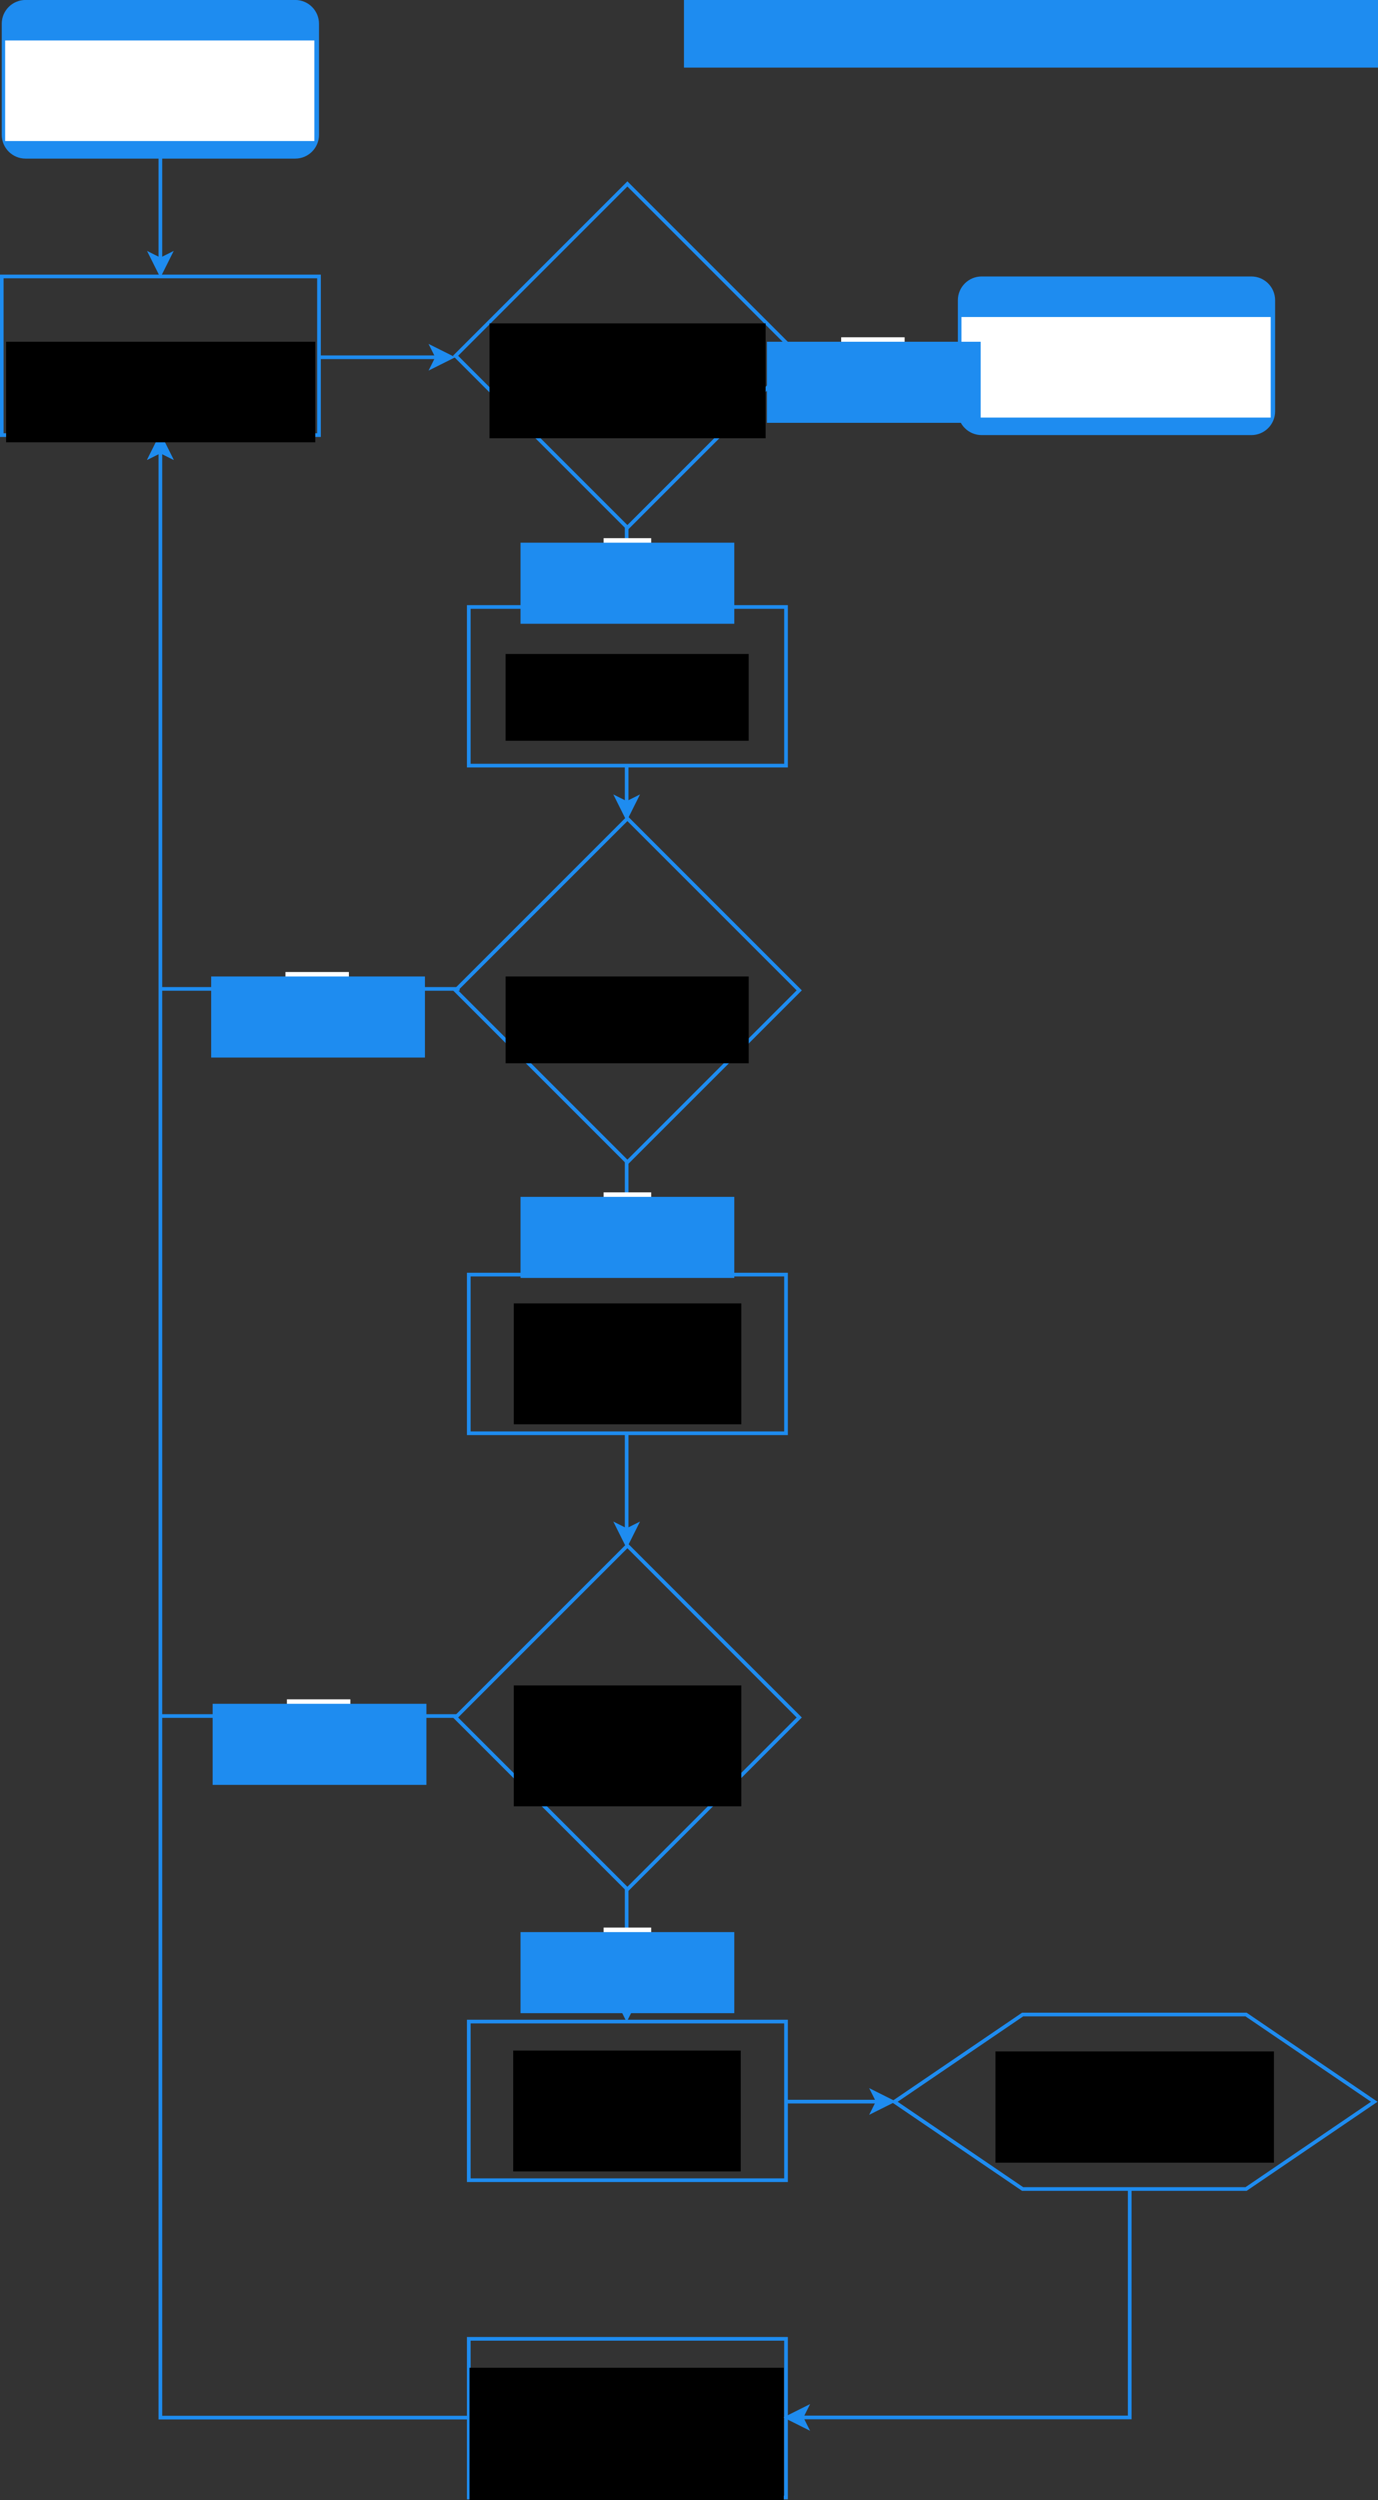 <?xml version="1.0" encoding="UTF-8" standalone="no"?>
<svg
   xmlns:dc="http://purl.org/dc/elements/1.1/"
   xmlns:cc="http://creativecommons.org/ns#"
   xmlns:rdf="http://www.w3.org/1999/02/22-rdf-syntax-ns#"
   xmlns:svg="http://www.w3.org/2000/svg"
   xmlns="http://www.w3.org/2000/svg"
   version="1.1"
   id="svg2"
   xml:space="preserve"
   width="500.252"
   height="907.467"
   viewBox="0 0 500.252 907.467"><rect x="0" y="0" width="500.252" height="907.467" fill="#333333" stroke="none"/><defs
     id="defs6" /><g
     transform="matrix(1.333,0,0,1.333,-134.4,-92.267)"
     id="g56" /><g
     transform="matrix(1.333,0,0,1.333,-134.4,-92.267)"
     id="g88" /><g
     transform="matrix(1.333,0,0,1.333,-134.4,-92.267)"
     id="g120" /><g
     transform="matrix(1.333,0,0,1.333,-134.4,-92.267)"
     id="g152" /><g
     transform="matrix(1.333,0,0,1.333,-134.4,-92.267)"
     id="g184" /><g
     style="fill:none;stroke:#1e8cf0;stroke-opacity:1"
     transform="matrix(1.333,0,0,1.333,-133.733,-91.6)"
     id="g186"><path
       id="path188"
       style="fill:none;stroke:#1e8cf0;stroke-width:1;stroke-linecap:butt;stroke-linejoin:miter;stroke-miterlimit:10;stroke-dasharray:none;stroke-opacity:1"
       d="m 144,111.5 v 27.92" /></g><g
     style="fill:#1e8cf0;fill-opacity:1;stroke:#1e8cf0;stroke-opacity:1"
     transform="matrix(1.333,0,0,1.333,-133.733,-91.6)"
     id="g194"><path
       id="path196"
       style="fill:#1e8cf0;fill-opacity:1;stroke:#1e8cf0;stroke-width:1;stroke-linecap:butt;stroke-linejoin:miter;stroke-miterlimit:10;stroke-dasharray:none;stroke-opacity:1"
       d="m 144,143.2 -2.52,-5.04 2.52,1.26 2.52,-1.26 z" /></g><g
     transform="matrix(1.333,0,0,1.333,-134.4,-92.267)"
     id="g198" /><g
     transform="matrix(1.333,0,0,1.333,-133.733,-91.6)"
     id="g200" /><g
     style="fill:#1e8cf0;fill-opacity:1"
     transform="matrix(1.333,0,0,1.333,-134.4,-58.267)"
     id="g202"><path
       id="path204"
       style="fill:#1e8cf0;fill-opacity:1;fill-rule:nonzero;stroke:none"
       d="m 107.78,43.7 h 73.44 c 3.579,0 6.48,2.901 6.48,6.48 v 30.24 c 0,3.579 -2.901,6.48 -6.48,6.48 h -73.44 c -3.579,0 -6.48,-2.901 -6.48,-6.48 L 101.3,50.18 c 0,-3.579 2.901,-6.48 6.48,-6.48 z" /></g><g
     transform="matrix(1.333,0,0,1.333,-134.4,-92.267)"
     id="g210" /><g
     transform="matrix(0.96,0,0,0.96,0.267,-18.933)"
     id="g212"><g
       id="g214" /></g><g
     transform="matrix(1.333,0,0,1.333,-134.4,-92.267)"
     id="g216" /><g
     transform="matrix(0.96,0,0,0.96,0.267,-18.933)"
     id="g220"><g
       id="g222" /><g
       id="g224" /></g><g
     transform="matrix(1.333,0,0,1.333,-134.4,-92.267)"
     id="g226" /><g
     transform="matrix(0.96,0,0,0.96,0.267,-18.933)"
     id="g230"><g
       id="g232" /></g><g
     transform="matrix(1.333,0,0,1.333,-134.4,-92.267)"
     id="g234" /><g
     style="fill:none;stroke:#1e8cf0;stroke-opacity:1"
     transform="matrix(1.333,0,0,1.333,-133.733,-91.6)"
     id="g236"><path
       id="path238"
       style="fill:none;stroke:#1e8cf0;stroke-width:1;stroke-linecap:butt;stroke-linejoin:miter;stroke-miterlimit:10;stroke-dasharray:none;stroke-opacity:1"
       d="m 187,166 h 33.92" /></g><g
     style="fill:#1e8cf0;fill-opacity:1;stroke:#1e8cf0;stroke-opacity:1"
     transform="matrix(1.333,0,0,1.333,-189.733,-91.6)"
     id="g244"><path
       id="path246"
       style="fill:#1e8cf0;fill-opacity:1;stroke:#1e8cf0;stroke-width:1;stroke-linecap:butt;stroke-linejoin:miter;stroke-miterlimit:10;stroke-dasharray:none;stroke-opacity:1"
       d="M 265.2,166 260.16,168.52 261.42,166 260.16,163.48 Z" /></g><g
     transform="matrix(1.333,0,0,1.333,-134.4,-92.267)"
     id="g248" /><g
     transform="matrix(0.96,0,0,0.96,138.933,115.733)"
     id="g250" /><g
     transform="matrix(0.96,0,0,0.96,138.933,115.733)"
     id="g258"><g
       id="g260" /></g><g
     transform="matrix(0.96,0,0,0.96,138.933,115.733)"
     id="g266"><g
       id="g268" /><g
       id="g270" /></g><g
     transform="matrix(0.96,0,0,0.96,138.933,115.733)"
     id="g276"><g
       id="g278" /></g><g
     transform="matrix(1.333,0,0,1.333,-134.4,-92.267)"
     id="g280" /><g
     transform="matrix(1.333,0,0,1.333,-133.733,-91.6)"
     id="g282" /><g
     style="fill:none;stroke:#1e8cf0;stroke-opacity:1"
     transform="matrix(1.333,0,0,1.333,-133.733,-91.6)"
     id="g290"><path
       id="path292"
       style="fill:none;stroke:#1e8cf0;stroke-width:1;stroke-linecap:butt;stroke-linejoin:miter;stroke-miterlimit:10;stroke-dasharray:none;stroke-opacity:1"
       d="m 100.8,144 h 86.4 v 43.2 h -86.4 z" /></g><g
     transform="matrix(1.333,0,0,1.333,-134.4,-92.267)"
     id="g294" /><g
     transform="matrix(0.96,0,0,0.96,17.6,122.4)"
     id="g296"><g
       id="g298" /></g><g
     transform="matrix(0.96,0,0,0.96,17.6,122.4)"
     id="g304"><g
       id="g306" /></g><g
     transform="matrix(1.333,0,0,1.333,-134.4,-92.267)"
     id="g308" /><g
     style="fill:#1e8cf0;fill-opacity:1;stroke:#1e8cf0;stroke-opacity:1"
     transform="matrix(1.333,0,0,1.333,-189.733,-91.6)"
     id="g310"><path
       id="path312"
       style="fill:#1e8cf0;fill-opacity:1;stroke:#1e8cf0;stroke-width:1;stroke-linecap:butt;stroke-linejoin:miter;stroke-miterlimit:10;stroke-dasharray:none;stroke-opacity:1"
       d="m 360,166 h 38.42" /></g><g
     style="fill:#1e8cf0;fill-opacity:1;stroke:#1e8cf0;stroke-opacity:1"
     transform="matrix(1.333,0,0,1.333,-190.4,-92.267)"
     id="g314"><path
       id="path316"
       style="fill:#1e8cf0;fill-opacity:1;fill-rule:nonzero;stroke:#1e8cf0;stroke-opacity:1"
       d="m 402.7,166.5 -5.04,2.52 1.26,-2.52 -1.26,-2.52 z" /></g><g
     style="fill:#1e8cf0;fill-opacity:1;stroke:#1e8cf0;stroke-opacity:1"
     transform="matrix(1.333,0,0,1.333,-189.733,-91.6)"
     id="g318"><path
       id="path320"
       style="fill:#1e8cf0;fill-opacity:1;stroke:#1e8cf0;stroke-width:1;stroke-linecap:butt;stroke-linejoin:miter;stroke-miterlimit:10;stroke-dasharray:none;stroke-opacity:1"
       d="M 402.2,166 397.16,168.52 398.42,166 397.16,163.48 Z" /></g><g
     transform="matrix(1.333,0,0,1.333,-134.4,-92.267)"
     id="g322" /><g
     transform="matrix(0.96,0,0,0.96,361.6,123.733)"
     id="g324" /><g
     transform="matrix(0.96,0,0,0.96,361.6,123.733)"
     id="g332"><g
       id="g334" /></g><g
     transform="matrix(0.96,0,0,0.96,361.6,123.733)"
     id="g340"><g
       id="g342" /></g><g
     transform="matrix(1.333,0,0,1.333,-134.4,-92.267)"
     id="g344" /><g
     style="fill:#000000;fill-opacity:1;stroke:#1e8cf0;stroke-opacity:1"
     transform="matrix(1.333,0,0,1.333,-189.733,-91.6)"
     id="g346"><path
       id="path348"
       style="fill:#000000;fill-opacity:1;stroke:#1e8cf0;stroke-width:1;stroke-linecap:butt;stroke-linejoin:miter;stroke-miterlimit:10;stroke-dasharray:none;stroke-opacity:1"
       d="m 313,212.2 v 14.8 -7 9.42" /></g><g
     style="fill:#000000;fill-opacity:1;stroke:#1e8cf0;stroke-opacity:1"
     transform="matrix(1.333,0,0,1.333,-190.4,-92.267)"
     id="g350"><path
       id="path352"
       style="fill:#000000;fill-opacity:1;fill-rule:nonzero;stroke:#1e8cf0;stroke-opacity:1"
       d="m 313.5,233.7 -2.52,-5.04 2.52,1.26 2.52,-1.26 z" /></g><path
     d="m 227.6,219.333 -3.36,-6.72 3.36,1.68 3.36,-1.68 z"
     style="fill:#1e8cf0;fill-opacity:1;stroke:#1e8cf0;stroke-width:1.333;stroke-linecap:butt;stroke-linejoin:miter;stroke-miterlimit:10;stroke-dasharray:none;stroke-opacity:1"
     id="path356" /><g
     transform="matrix(1.333,0,0,1.333,-134.4,-92.267)"
     id="g358" /><g
     transform="matrix(0.96,0,0,0.96,270.933,193.067)"
     id="g360" /><g
     transform="matrix(1.333,0,0,1.333,-186.107,-89.915)"
     id="g362"><g
       transform="matrix(0.72,0,0,0.72,304,214)"
       id="g364"><path
         id="path366"
         style="fill:#ffffff;fill-opacity:1;fill-rule:nonzero;stroke:none"
         d="M 0,0 H 18 V 14 H 0 Z" /></g></g><g
     transform="matrix(0.96,0,0,0.96,270.933,193.067)"
     id="g368"><g
       id="g370" /></g><g
     transform="matrix(0.96,0,0,0.96,270.933,193.067)"
     id="g376"><g
       id="g378" /></g><g
     transform="matrix(1.333,0,0,1.333,-134.4,-92.267)"
     id="g380" /><g
     transform="matrix(1.333,0,0,1.333,-133.733,-91.6)"
     id="g382" /><g
     style="fill:none;stroke:#1e8cf0;stroke-opacity:1"
     transform="matrix(1.333,0,0,1.333,-189.733,-91.6)"
     id="g388"><path
       id="path390"
       style="fill:none;stroke:#1e8cf0;stroke-width:1;stroke-linecap:butt;stroke-linejoin:miter;stroke-miterlimit:10;stroke-dasharray:none;stroke-opacity:1"
       d="M 313.2,118.8 360,165.6 313.2,212.4 266.4,165.6 Z" /></g><g
     transform="matrix(1.333,0,0,1.333,-134.4,-92.267)"
     id="g392" /><g
     transform="matrix(0.96,0,0,0.96,221.6,115.733)"
     id="g394"><g
       id="g396" /></g><g
     transform="matrix(0.96,0,0,0.96,221.6,115.733)"
     id="g402"><g
       id="g404" /><g
       id="g406" /></g><g
     transform="matrix(0.96,0,0,0.96,221.6,115.733)"
     id="g412"><g
       id="g414" /></g><g
     transform="matrix(1.333,0,0,1.333,-134.4,-92.267)"
     id="g416" /><g
     transform="matrix(1.333,0,0,1.333,-133.733,-91.6)"
     id="g418" /><g
     style="opacity:1;vector-effect:none;fill:#1e8cf0;fill-opacity:1;stroke:none;stroke-width:1;stroke-linecap:butt;stroke-linejoin:miter;stroke-miterlimit:4;stroke-dasharray:none;stroke-dashoffset:0;stroke-opacity:1"
     transform="matrix(1.333,0,0,1.333,-190.4,-92.267)"
     id="g420"><path
       id="path422"
       style="vector-effect:none;fill:#1e8cf0;fill-opacity:1;fill-rule:nonzero;stroke:none;stroke-width:1;stroke-linecap:butt;stroke-linejoin:miter;stroke-miterlimit:4;stroke-dasharray:none;stroke-dashoffset:0;stroke-opacity:1"
       d="M 410.18,144.5 H 483.62 c 3.579,0 6.48,2.901 6.48,6.48 V 181.22 c 0,3.579 -2.901,6.48 -6.48,6.48 h -73.44 c -3.579,0 -6.48,-2.901 -6.48,-6.48 v -30.24 c 0,-3.579 2.901,-6.48 6.48,-6.48 z" /></g><g
     transform="matrix(1.333,0,0,1.333,-134.4,-92.267)"
     id="g428" /><g
     transform="matrix(0.96,0,0,0.96,421.6,115.733)"
     id="g430"><g
       id="g432" /></g><g
     transform="matrix(0.96,0,0,0.96,421.6,115.733)"
     id="g438"><g
       id="g440" /><g
       id="g442" /></g><g
     transform="matrix(0.96,0,0,0.96,421.6,115.733)"
     id="g448"><g
       id="g450" /></g><g
     transform="matrix(1.333,0,0,1.333,-134.4,-92.267)"
     id="g452" /><g
     style="fill:none;stroke:#1e8cf0;stroke-opacity:1"
     transform="matrix(1.333,0,0,1.333,-189.733,-91.6)"
     id="g454"><path
       id="path456"
       style="fill:none;stroke:#1e8cf0;stroke-width:1;stroke-linecap:butt;stroke-linejoin:miter;stroke-miterlimit:10;stroke-dasharray:none;stroke-opacity:1"
       d="m 313,277 v 10.42" /></g><g
     style="fill:#1e8cf0;fill-opacity:1;stroke:#1e8cf0;stroke-opacity:1"
     transform="matrix(1.333,0,0,1.333,-189.733,-91.6)"
     id="g462"><path
       id="path464"
       style="fill:#1e8cf0;fill-opacity:1;stroke:#1e8cf0;stroke-width:1;stroke-linecap:butt;stroke-linejoin:miter;stroke-miterlimit:10;stroke-dasharray:none;stroke-opacity:1"
       d="M 313,291.2 310.48,286.16 313,287.42 315.52,286.16 Z" /></g><g
     transform="matrix(1.333,0,0,1.333,-134.4,-92.267)"
     id="g466" /><g
     transform="matrix(1.333,0,0,1.333,-133.733,-91.6)"
     id="g468" /><g
     style="fill:none;stroke:#1e8cf0;stroke-opacity:1"
     transform="matrix(1.333,0,0,1.333,-189.733,-91.6)"
     id="g476"><path
       id="path478"
       style="fill:none;stroke:#1e8cf0;stroke-width:1;stroke-linecap:butt;stroke-linejoin:miter;stroke-miterlimit:10;stroke-dasharray:none;stroke-opacity:1"
       d="m 270,234 h 86.4 v 43.2 H 270 Z" /></g><g
     transform="matrix(1.333,0,0,1.333,-134.4,-92.267)"
     id="g480" /><g
     transform="matrix(0.96,0,0,0.96,241.6,235.733)"
     id="g482"><g
       id="g484" /></g><g
     transform="matrix(0.96,0,0,0.96,241.6,235.733)"
     id="g490"><g
       id="g492" /><g
       id="g494" /></g><g
     transform="matrix(0.96,0,0,0.96,241.6,235.733)"
     id="g500"><g
       id="g502" /></g><g
     transform="matrix(1.333,0,0,1.333,-134.4,-92.267)"
     id="g504" /><g
     style="fill:none;stroke:#1e8cf0;stroke-opacity:1"
     transform="matrix(1.333,0,0,1.333,-133.733,-91.6)"
     id="g506"><path
       id="path508"
       style="fill:none;stroke:#1e8cf0;stroke-width:1;stroke-linecap:butt;stroke-linejoin:miter;stroke-miterlimit:10;stroke-dasharray:none;stroke-opacity:1"
       d="M 225.5,338 H 144" /></g><g
     style="fill:#1e8cf0;fill-opacity:1;stroke:#1e8cf0;stroke-opacity:1"
     transform="matrix(1.333,0,0,1.333,-134.4,-92.267)"
     id="g510"><path
       id="path512"
       style="fill:#1e8cf0;fill-opacity:1;fill-rule:nonzero;stroke:#1e8cf0;stroke-opacity:1"
       d="m 144.5,188.3 2.52,5.04 -2.52,-1.26 -2.52,1.26 z" /></g><g
     style="fill:#1e8cf0;fill-opacity:1;stroke:#1e8cf0;stroke-opacity:1"
     transform="matrix(1.333,0,0,1.333,-133.733,-91.6)"
     id="g514"><path
       id="path516"
       style="fill:#1e8cf0;fill-opacity:1;stroke:#1e8cf0;stroke-width:1;stroke-linecap:butt;stroke-linejoin:miter;stroke-miterlimit:10;stroke-dasharray:none;stroke-opacity:1"
       d="m 144,187.8 2.52,5.04 -2.52,-1.26 -2.52,1.26 z" /></g><g
     transform="matrix(1.333,0,0,1.333,-134.4,-92.267)"
     id="g518" /><g
     transform="matrix(0.96,0,0,0.96,133.6,351.733)"
     id="g520" /><g
     transform="matrix(0.96,0,0,0.96,133.6,351.733)"
     id="g528"><g
       id="g530" /></g><g
     transform="matrix(0.96,0,0,0.96,133.6,351.733)"
     id="g536"><g
       id="g538" /></g><g
     transform="matrix(1.333,0,0,1.333,-134.4,-92.267)"
     id="g540" /><g
     style="fill:none;stroke:#1e8cf0;stroke-opacity:1"
     transform="matrix(1.333,0,0,1.333,-189.733,-91.6)"
     id="g542"><path
       id="path544"
       style="fill:none;stroke:#1e8cf0;stroke-width:1;stroke-linecap:butt;stroke-linejoin:miter;stroke-miterlimit:10;stroke-dasharray:none;stroke-opacity:1"
       d="m 313,385 v 26.42" /></g><g
     style="fill:#1e8cf0;fill-opacity:1;stroke:#1e8cf0;stroke-opacity:1"
     transform="matrix(1.333,0,0,1.333,-189.733,-91.6)"
     id="g550"><path
       id="path552"
       style="fill:#1e8cf0;fill-opacity:1;stroke:#1e8cf0;stroke-width:1;stroke-linecap:butt;stroke-linejoin:miter;stroke-miterlimit:10;stroke-dasharray:none;stroke-opacity:1"
       d="M 313,415.2 310.48,410.16 313,411.42 315.52,410.16 Z" /></g><g
     transform="matrix(1.333,0,0,1.333,-134.4,-92.267)"
     id="g554" /><g
     transform="matrix(0.96,0,0,0.96,274.933,437.067)"
     id="g556" /><g
     transform="matrix(0.96,0,0,0.96,274.933,437.067)"
     id="g564"><g
       id="g566" /></g><g
     transform="matrix(0.96,0,0,0.96,274.933,437.067)"
     id="g572"><g
       id="g574" /></g><g
     transform="matrix(1.333,0,0,1.333,-134.4,-92.267)"
     id="g576" /><g
     transform="matrix(1.333,0,0,1.333,-133.733,-91.6)"
     id="g578" /><g
     style="fill:none;stroke:#1e8cf0;stroke-opacity:1"
     transform="matrix(1.333,0,0,1.333,-189.733,-91.6)"
     id="g584"><path
       id="path586"
       style="fill:none;stroke:#1e8cf0;stroke-width:1;stroke-linecap:butt;stroke-linejoin:miter;stroke-miterlimit:10;stroke-dasharray:none;stroke-opacity:1"
       d="M 313.2,291.6 360,338.4 313.2,385.2 266.4,338.4 Z" /></g><g
     transform="matrix(1.333,0,0,1.333,-134.4,-92.267)"
     id="g588" /><g
     transform="matrix(0.96,0,0,0.96,253.6,346.4)"
     id="g590"><g
       id="g592" /></g><g
     transform="matrix(0.96,0,0,0.96,253.6,346.4)"
     id="g598"><g
       id="g600" /><g
       id="g602" /></g><g
     transform="matrix(0.96,0,0,0.96,253.6,346.4)"
     id="g608"><g
       id="g610" /></g><g
     transform="matrix(1.333,0,0,1.333,-134.4,-92.267)"
     id="g612" /><g
     style="fill:none;stroke:#1e8cf0;stroke-opacity:1"
     transform="matrix(1.333,0,0,1.333,-189.733,-91.6)"
     id="g614"><path
       id="path616"
       style="fill:none;stroke:#1e8cf0;stroke-width:1;stroke-linecap:butt;stroke-linejoin:miter;stroke-miterlimit:10;stroke-dasharray:none;stroke-opacity:1"
       d="m 313,459 v 15 11.42" /></g><g
     style="fill:#1e8cf0;fill-opacity:1;stroke:#1e8cf0;stroke-opacity:1"
     transform="matrix(1.333,0,0,1.333,-189.733,-91.6)"
     id="g622"><path
       id="path624"
       style="fill:#1e8cf0;fill-opacity:1;stroke:#1e8cf0;stroke-width:1;stroke-linecap:butt;stroke-linejoin:miter;stroke-miterlimit:10;stroke-dasharray:none;stroke-opacity:1"
       d="M 313,489.2 310.48,484.16 313,485.42 315.52,484.16 Z" /></g><g
     transform="matrix(1.333,0,0,1.333,-134.4,-92.267)"
     id="g626" /><g
     transform="matrix(1.333,0,0,1.333,-133.733,-91.6)"
     id="g628" /><g
     style="fill:none;stroke:#1e8cf0;stroke-opacity:1"
     transform="matrix(1.333,0,0,1.333,-189.733,-91.6)"
     id="g636"><path
       id="path638"
       style="fill:none;stroke:#1e8cf0;stroke-width:1;stroke-linecap:butt;stroke-linejoin:miter;stroke-miterlimit:10;stroke-dasharray:none;stroke-opacity:1"
       d="m 270,415.8 h 86.4 v 43.2 H 270 Z" /></g><g
     transform="matrix(1.333,0,0,1.333,-134.4,-92.267)"
     id="g640" /><g
     transform="matrix(0.96,0,0,0.96,226.933,471.733)"
     id="g642"><g
       id="g644" /></g><g
     transform="matrix(0.96,0,0,0.96,226.933,471.733)"
     id="g650"><g
       id="g652" /><g
       id="g654" /></g><g
     transform="matrix(0.96,0,0,0.96,226.933,471.733)"
     id="g660"><g
       id="g662" /><g
       id="g664" /></g><g
     transform="matrix(0.96,0,0,0.96,226.933,471.733)"
     id="g670"><g
       id="g672" /></g><g
     transform="matrix(1.333,0,0,1.333,-134.4,-92.267)"
     id="g674" /><g
     style="fill:none;stroke:#1e8cf0;stroke-opacity:1"
     transform="matrix(1.333,0,0,1.333,-133.733,-91.6)"
     id="g676"><path
       id="path678"
       style="fill:none;stroke:#1e8cf0;stroke-width:1;stroke-linecap:butt;stroke-linejoin:miter;stroke-miterlimit:10;stroke-dasharray:none;stroke-opacity:1"
       d="M 224.8,536 H 144" /></g><g
     transform="matrix(1.333,0,0,1.333,-134.4,-92.267)"
     id="g688" /><g
     transform="matrix(0.96,0,0,0.96,130.933,615.733)"
     id="g690" /><g
     transform="matrix(0.96,0,0,0.96,130.933,615.733)"
     id="g698"><g
       id="g700" /></g><g
     transform="matrix(0.96,0,0,0.96,130.933,615.733)"
     id="g706"><g
       id="g708" /></g><g
     transform="matrix(1.333,0,0,1.333,-134.4,-92.267)"
     id="g710" /><g
     style="fill:none;stroke:#1e8cf0;stroke-opacity:1"
     transform="matrix(1.333,0,0,1.333,-189.733,-91.6)"
     id="g712"><path
       id="path714"
       style="fill:none;stroke:#1e8cf0;stroke-width:1;stroke-linecap:butt;stroke-linejoin:miter;stroke-miterlimit:10;stroke-dasharray:none;stroke-opacity:1"
       d="m 313,583 v 31.42" /></g><g
     style="fill:#1e8cf0;fill-opacity:1;stroke:#1e8cf0;stroke-opacity:1"
     transform="matrix(1.333,0,0,1.333,-189.733,-91.6)"
     id="g720"><path
       id="path722"
       style="fill:#1e8cf0;fill-opacity:1;stroke:#1e8cf0;stroke-width:1;stroke-linecap:butt;stroke-linejoin:miter;stroke-miterlimit:10;stroke-dasharray:none;stroke-opacity:1"
       d="m 313,618.2 -2.52,-5.04 2.52,1.26 2.52,-1.26 z" /></g><g
     transform="matrix(1.333,0,0,1.333,-134.4,-92.267)"
     id="g724" /><g
     transform="matrix(0.96,0,0,0.96,276.267,701.067)"
     id="g726" /><g
     transform="matrix(0.96,0,0,0.96,276.267,701.067)"
     id="g734"><g
       id="g736" /></g><g
     transform="matrix(0.96,0,0,0.96,276.267,701.067)"
     id="g742"><g
       id="g744" /></g><g
     transform="matrix(1.333,0,0,1.333,-134.4,-92.267)"
     id="g746" /><g
     transform="matrix(1.333,0,0,1.333,-133.733,-91.6)"
     id="g748" /><g
     style="fill:none;stroke:#1e8cf0;stroke-opacity:1"
     transform="matrix(1.333,0,0,1.333,-189.733,-91.6)"
     id="g754"><path
       id="path756"
       style="fill:none;stroke:#1e8cf0;stroke-width:1;stroke-linecap:butt;stroke-linejoin:miter;stroke-miterlimit:10;stroke-dasharray:none;stroke-opacity:1"
       d="M 313.2,489.6 360,536.4 313.2,583.2 266.4,536.4 Z" /></g><g
     transform="matrix(1.333,0,0,1.333,-134.4,-92.267)"
     id="g758" /><g
     transform="matrix(0.96,0,0,0.96,245.6,610.4)"
     id="g760"><g
       id="g762" /></g><g
     transform="matrix(0.96,0,0,0.96,245.6,610.4)"
     id="g768"><g
       id="g770" /><g
       id="g772" /></g><g
     transform="matrix(0.96,0,0,0.96,245.6,610.4)"
     id="g778"><g
       id="g780" /></g><g
     transform="matrix(1.333,0,0,1.333,-134.4,-92.267)"
     id="g782" /><g
     style="fill:none;stroke:#1e8cf0;stroke-opacity:1"
     transform="matrix(1.333,0,0,1.333,-189.733,-91.6)"
     id="g784"><path
       id="path786"
       style="fill:none;stroke:#1e8cf0;stroke-width:1;stroke-linecap:butt;stroke-linejoin:miter;stroke-miterlimit:10;stroke-dasharray:none;stroke-opacity:1"
       d="m 356,641 h 25.5" /></g><g
     style="fill:#1e8cf0;fill-opacity:1;stroke:#1e8cf0;stroke-opacity:1"
     transform="matrix(1.333,0,0,1.333,-189.733,-90.32)"
     id="g792"><path
       id="path794"
       style="fill:#1e8cf0;fill-opacity:1;stroke:#1e8cf0;stroke-width:1;stroke-linecap:butt;stroke-linejoin:miter;stroke-miterlimit:10;stroke-dasharray:none;stroke-opacity:1"
       d="M 385.2,640 380.16,642.52 381.42,640 380.16,637.48 Z" /></g><g
     transform="matrix(1.333,0,0,1.333,-134.4,-92.267)"
     id="g796" /><g
     transform="matrix(1.333,0,0,1.333,-133.733,-91.6)"
     id="g798" /><g
     style="fill:none;stroke:#1e8cf0;stroke-opacity:1"
     transform="matrix(1.333,0,0,1.333,-189.733,-91.6)"
     id="g806"><path
       id="path808"
       style="fill:none;stroke:#1e8cf0;stroke-width:1;stroke-linecap:butt;stroke-linejoin:miter;stroke-miterlimit:10;stroke-dasharray:none;stroke-opacity:1"
       d="m 270,619.2 h 86.4 v 43.2 H 270 Z" /></g><g
     transform="matrix(1.333,0,0,1.333,-134.4,-92.267)"
     id="g810" /><g
     transform="matrix(0.96,0,0,0.96,226.933,742.4)"
     id="g812"><g
       id="g814" /></g><g
     transform="matrix(0.96,0,0,0.96,226.933,742.4)"
     id="g820"><g
       id="g822" /><g
       id="g824" /></g><g
     transform="matrix(0.96,0,0,0.96,226.933,742.4)"
     id="g830"><g
       id="g832" /><g
       id="g834" /></g><g
     transform="matrix(0.96,0,0,0.96,226.933,742.4)"
     id="g840"><g
       id="g842" /></g><g
     transform="matrix(1.333,0,0,1.333,-134.4,-92.267)"
     id="g844" /><g
     style="fill:none;stroke:#1e8cf0;stroke-opacity:1"
     transform="matrix(1.333,0,0,1.333,-189.733,-91.6)"
     id="g846"><path
       id="path848"
       style="fill:none;stroke:#1e8cf0;stroke-width:1;stroke-linecap:butt;stroke-linejoin:miter;stroke-miterlimit:10;stroke-dasharray:none;stroke-opacity:1"
       d="M 450,664.75 V 727 h -89.42" /></g><g
     style="fill:#1e8cf0;fill-opacity:1;stroke:#1e8cf0;stroke-opacity:1"
     transform="matrix(1.333,0,0,1.333,-189.733,-91.6)"
     id="g854"><path
       id="path856"
       style="fill:#1e8cf0;fill-opacity:1;stroke:#1e8cf0;stroke-width:1;stroke-linecap:butt;stroke-linejoin:miter;stroke-miterlimit:10;stroke-dasharray:none;stroke-opacity:1"
       d="M 356.8,727 361.84,724.48 360.58,727 361.84,729.52 Z" /></g><g
     transform="matrix(1.333,0,0,1.333,-134.4,-92.267)"
     id="g858" /><g
     transform="matrix(1.333,0,0,1.333,-133.733,-91.6)"
     id="g860" /><g
     transform="matrix(1.333,0,0,1.333,-134.4,-92.267)"
     id="g862" /><g
     style="fill:none;stroke:#1e8cf0;stroke-opacity:1"
     transform="matrix(1.333,0,0,1.333,-189.733,-90.32)"
     id="g866"><path
       id="path868"
       style="fill:none;stroke:#1e8cf0;stroke-width:1;stroke-linecap:butt;stroke-linejoin:miter;stroke-miterlimit:10;stroke-dasharray:none;stroke-opacity:1"
       d="m 420.84,616.32 h 60.84 l 34.92,23.76 -34.92,23.76 H 420.84 l -34.92,-23.76 z" /></g><g
     transform="matrix(1.333,0,0,1.333,-134.4,-92.267)"
     id="g870" /><g
     transform="matrix(0.96,0,0,0.96,421.6,741.067)"
     id="g872"><g
       id="g874" /></g><g
     transform="matrix(0.96,0,0,0.96,421.6,741.067)"
     id="g880"><g
       id="g882" /><g
       id="g884" /></g><g
     transform="matrix(0.96,0,0,0.96,421.6,741.067)"
     id="g890"><g
       id="g892" /><g
       id="g894" /></g><g
     transform="matrix(0.96,0,0,0.96,421.6,741.067)"
     id="g900"><g
       id="g902" /></g><g
     transform="matrix(1.333,0,0,1.333,-134.4,-92.267)"
     id="g904" /><g
     transform="matrix(1.333,0,0,1.333,-134.4,-92.267)"
     id="g918" /><g
     transform="matrix(0.96,0,0,0.96,25.6,865.067)"
     id="g920" /><g
     transform="matrix(0.96,0,0,0.96,25.6,865.067)"
     id="g928"><g
       id="g930" /></g><g
     transform="matrix(0.96,0,0,0.96,25.6,865.067)"
     id="g936"><g
       id="g938" /><g
       id="g940" /></g><g
     transform="matrix(0.96,0,0,0.96,25.6,865.067)"
     id="g946"><g
       id="g948" /></g><g
     transform="matrix(1.333,0,0,1.333,-134.4,-92.267)"
     id="g950" /><g
     transform="matrix(1.333,0,0,1.333,-133.733,-91.6)"
     id="g952" /><g
     style="fill:none;stroke:#1e8cf0;stroke-opacity:1"
     transform="matrix(1.333,0,0,1.333,-189.733,-91.6)"
     id="g960"><path
       id="path962"
       style="fill:none;stroke:#1e8cf0;stroke-width:1;stroke-linecap:butt;stroke-linejoin:miter;stroke-miterlimit:10;stroke-dasharray:none;stroke-opacity:1"
       d="m 270,705.6 h 86.4 v 43.2 H 270 Z" /></g><g
     transform="matrix(1.333,0,0,1.333,-134.4,-92.267)"
     id="g964" /><g
     transform="matrix(0.96,0,0,0.96,229.6,850.4)"
     id="g966"><g
       id="g968" /></g><g
     transform="matrix(0.96,0,0,0.96,229.6,850.4)"
     id="g974"><g
       id="g976" /><g
       id="g978" /></g><g
     transform="matrix(0.96,0,0,0.96,229.6,850.4)"
     id="g984"><g
       id="g986" /><g
       id="g988" /></g><g
     transform="matrix(0.96,0,0,0.96,229.6,850.4)"
     id="g994"><g
       id="g996" /><g
       id="g998" /></g><g
     transform="matrix(0.96,0,0,0.96,229.6,850.4)"
     id="g1004"><g
       id="g1006" /></g><g
     transform="matrix(1.333,0,0,1.333,-134.4,-92.267)"
     id="g1008" /><g
     transform="matrix(1.333,0,0,1.333,-134.4,-92.267)"
     id="g1040" /><flowRoot
     transform="translate(-19.733,-34.667)"
     style="font-style:normal;font-weight:normal;font-size:13.333px;line-height:1.25;font-family:sans-serif;text-align:center;letter-spacing:0px;word-spacing:0px;text-anchor:middle;fill:#000000;fill-opacity:1;stroke:none"
     id="flowRoot1701"
     xml:space="preserve"><flowRegion
       style="text-align:center;text-anchor:middle"
       id="flowRegion1703"><rect
         style="text-align:center;text-anchor:middle"
         y="-51.843"
         x="11.022"
         height="53.271"
         width="151.648"
         id="rect1705" /></flowRegion><flowPara
       id="flowPara1707" /></flowRoot><flowRoot
     transform="translate(355.872,372.557)"
     style="font-style:normal;font-weight:normal;font-size:12px;line-height:1.25;font-family:sans-serif;text-align:center;letter-spacing:0px;word-spacing:0px;text-anchor:middle;fill:#ffffff;fill-opacity:1;stroke:none"
     id="flowRoot1709"
     xml:space="preserve"><flowRegion
       style="text-align:center;text-anchor:middle;fill:#ffffff"
       id="flowRegion1711"><rect
         style="text-align:center;text-anchor:middle;fill:#ffffff"
         y="-357.867"
         x="-354"
         height="36.5"
         width="112.25"
         id="rect1713" /></flowRegion><flowPara
       style="font-style:normal;font-variant:normal;font-weight:900;font-stretch:normal;font-family:Heebo;-inkscape-font-specification:'Heebo Heavy';fill:#ffffff"
       id="flowPara1717">START USING PRODUCT</flowPara></flowRoot><flowRoot
     transform="translate(703.043,472.941)"
     style="font-style:normal;font-weight:normal;font-size:12px;line-height:1.25;font-family:sans-serif;text-align:center;letter-spacing:0px;word-spacing:0px;text-anchor:middle;fill:#ffffff;fill-opacity:1;stroke:none"
     id="flowRoot1709-7"
     xml:space="preserve"><flowRegion
       style="text-align:center;text-anchor:middle;fill:#ffffff"
       id="flowRegion1711-5"><rect
         style="text-align:center;text-anchor:middle;fill:#ffffff"
         y="-357.867"
         x="-354"
         height="36.5"
         width="112.25"
         id="rect1713-3" /></flowRegion><flowPara
       style="font-style:normal;font-variant:normal;font-weight:900;font-stretch:normal;font-family:Heebo;-inkscape-font-specification:'Heebo Heavy';fill:#ffffff"
       id="flowPara1717-5">PURCHASING DECISION</flowPara></flowRoot><flowRoot
     transform="translate(356.217,481.916)"
     style="font-style:normal;font-variant:normal;font-weight:500;font-stretch:normal;font-size:10.667px;line-height:1.25;font-family:Heebo;-inkscape-font-specification:'Heebo Medium';text-align:center;letter-spacing:0px;word-spacing:0px;text-anchor:middle;fill:#000000;fill-opacity:1;stroke:none"
     id="flowRoot1709-6"
     xml:space="preserve"><flowRegion
       style="font-style:normal;font-variant:normal;font-weight:500;font-stretch:normal;font-family:Heebo;-inkscape-font-specification:'Heebo Medium';text-align:center;text-anchor:middle;fill:#000000"
       id="flowRegion1711-2"><rect
         style="font-style:normal;font-variant:normal;font-weight:500;font-stretch:normal;font-family:Heebo;-inkscape-font-specification:'Heebo Medium';text-align:center;text-anchor:middle;fill:#000000"
         y="-357.867"
         x="-354"
         height="36.5"
         width="112.25"
         id="rect1713-9" /></flowRegion><flowPara
       style="font-style:normal;font-variant:normal;font-weight:500;font-stretch:normal;font-family:Heebo;-inkscape-font-specification:'Heebo Medium';fill:#000000"
       id="flowPara1717-1">ONBOARDING</flowPara></flowRoot><flowRoot
     transform="translate(531.705,475.249)"
     style="font-style:normal;font-variant:normal;font-weight:500;font-stretch:normal;font-size:10.667px;line-height:1.25;font-family:Heebo;-inkscape-font-specification:'Heebo Medium';text-align:center;letter-spacing:0px;word-spacing:0px;text-anchor:middle;fill:#000000;fill-opacity:1;stroke:none"
     id="flowRoot1709-6-2-3"
     xml:space="preserve"><flowRegion
       style="font-style:normal;font-variant:normal;font-weight:500;font-stretch:normal;font-family:Heebo;-inkscape-font-specification:'Heebo Medium';text-align:center;text-anchor:middle;fill:#000000"
       id="flowRegion1711-2-7-6"><rect
         style="font-style:normal;font-variant:normal;font-weight:500;font-stretch:normal;font-family:Heebo;-inkscape-font-specification:'Heebo Medium';text-align:center;text-anchor:middle;fill:#000000"
         y="-357.867"
         x="-354"
         height="41.704"
         width="100.234"
         id="rect1713-9-0-0" /></flowRegion><flowPara
       id="flowPara1485"
       style="font-style:normal;font-variant:normal;font-weight:500;font-stretch:normal;font-family:Heebo;-inkscape-font-specification:'Heebo Medium';fill:#000000">ALL QUESTIONS ANSWERED?</flowPara></flowRoot><flowRoot
     transform="translate(542.97,554.854)"
     style="font-style:normal;font-variant:normal;font-weight:500;font-stretch:normal;font-size:10.667px;line-height:1.25;font-family:Heebo;-inkscape-font-specification:'Heebo Medium';text-align:center;letter-spacing:0px;word-spacing:0px;text-anchor:middle;fill:#1e8cf0;fill-opacity:1;stroke:none"
     id="flowRoot1709-6-2-2-3"
     xml:space="preserve"><flowRegion
       style="font-style:normal;font-variant:normal;font-weight:500;font-stretch:normal;font-family:Heebo;-inkscape-font-specification:'Heebo Medium';text-align:center;text-anchor:middle;fill:#1e8cf0;fill-opacity:1"
       id="flowRegion1711-2-7-61-7"><rect
         style="font-style:normal;font-variant:normal;font-weight:500;font-stretch:normal;font-family:Heebo;-inkscape-font-specification:'Heebo Medium';text-align:center;text-anchor:middle;fill:#1e8cf0;fill-opacity:1"
         y="-357.867"
         x="-354"
         height="29.429"
         width="77.602"
         id="rect1713-9-0-8-5" /></flowRegion><flowPara
       id="flowPara1457-7-9"
       style="font-style:normal;font-variant:normal;font-weight:900;font-stretch:normal;font-family:Heebo;-inkscape-font-specification:'Heebo Heavy';fill:#1e8cf0;fill-opacity:1">NO</flowPara></flowRoot><flowRoot
     transform="translate(537.549,595.249)"
     style="font-style:normal;font-variant:normal;font-weight:500;font-stretch:normal;font-size:10.667px;line-height:1.25;font-family:Heebo;-inkscape-font-specification:'Heebo Medium';text-align:center;letter-spacing:0px;word-spacing:0px;text-anchor:middle;fill:#000000;fill-opacity:1;stroke:none"
     id="flowRoot1709-6-22"
     xml:space="preserve"><flowRegion
       style="font-style:normal;font-variant:normal;font-weight:500;font-stretch:normal;font-family:Heebo;-inkscape-font-specification:'Heebo Medium';text-align:center;text-anchor:middle;fill:#000000"
       id="flowRegion1711-2-8"><rect
         style="font-style:normal;font-variant:normal;font-weight:500;font-stretch:normal;font-family:Heebo;-inkscape-font-specification:'Heebo Medium';text-align:center;text-anchor:middle;fill:#000000"
         y="-357.867"
         x="-354"
         height="31.5"
         width="88.25"
         id="rect1713-9-9" /></flowRegion><flowPara
       id="flowPara1590"
       style="font-style:normal;font-variant:normal;font-weight:500;font-stretch:normal;font-family:Heebo;-inkscape-font-specification:'Heebo Medium';fill:#000000">SEARCH CAVY FOR ANSWER</flowPara></flowRoot><g
     transform="matrix(1.333,0,0,1.333,-190.503,-93.52)"
     id="g326"><g
       transform="matrix(0.72,0,0,0.72,372,162)"
       id="g328"><path
         id="path330"
         style="fill:#ffffff;fill-opacity:1;fill-rule:nonzero;stroke:none"
         d="M 0,0 H 24 V 14 H 0 Z" /></g></g><flowRoot
     transform="translate(632.411,481.916)"
     style="font-style:normal;font-variant:normal;font-weight:500;font-stretch:normal;font-size:10.667px;line-height:1.25;font-family:Heebo;-inkscape-font-specification:'Heebo Medium';text-align:center;letter-spacing:0px;word-spacing:0px;text-anchor:middle;fill:#1e8cf0;fill-opacity:1;stroke:none"
     id="flowRoot1709-6-2-2"
     xml:space="preserve"><flowRegion
       style="font-style:normal;font-variant:normal;font-weight:500;font-stretch:normal;font-family:Heebo;-inkscape-font-specification:'Heebo Medium';text-align:center;text-anchor:middle;fill:#1e8cf0;fill-opacity:1"
       id="flowRegion1711-2-7-61"><rect
         style="font-style:normal;font-variant:normal;font-weight:500;font-stretch:normal;font-family:Heebo;-inkscape-font-specification:'Heebo Medium';text-align:center;text-anchor:middle;fill:#1e8cf0;fill-opacity:1"
         y="-357.867"
         x="-354"
         height="29.429"
         width="77.602"
         id="rect1713-9-0-8" /></flowRegion><flowPara
       id="flowPara1457-7"
       style="font-style:normal;font-variant:normal;font-weight:900;font-stretch:normal;font-family:Heebo;-inkscape-font-specification:'Heebo Heavy';fill:#1e8cf0;fill-opacity:1">YES</flowPara></flowRoot><g
     transform="matrix(1.333,0,0,1.333,-392.253,136.88)"
     id="g326-3"><g
       transform="matrix(0.72,0,0,0.72,372,162)"
       id="g328-6"><path
         id="path330-1"
         style="fill:#ffffff;fill-opacity:1;fill-rule:nonzero;stroke:none"
         d="M 0,0 H 24 V 14 H 0 Z" /></g></g><flowRoot
     transform="translate(430.661,712.316)"
     style="font-style:normal;font-variant:normal;font-weight:500;font-stretch:normal;font-size:10.667px;line-height:1.25;font-family:Heebo;-inkscape-font-specification:'Heebo Medium';text-align:center;letter-spacing:0px;word-spacing:0px;text-anchor:middle;fill:#1e8cf0;fill-opacity:1;stroke:none"
     id="flowRoot1709-6-2-2-2"
     xml:space="preserve"><flowRegion
       style="font-style:normal;font-variant:normal;font-weight:500;font-stretch:normal;font-family:Heebo;-inkscape-font-specification:'Heebo Medium';text-align:center;text-anchor:middle;fill:#1e8cf0;fill-opacity:1"
       id="flowRegion1711-2-7-61-9"><rect
         style="font-style:normal;font-variant:normal;font-weight:500;font-stretch:normal;font-family:Heebo;-inkscape-font-specification:'Heebo Medium';text-align:center;text-anchor:middle;fill:#1e8cf0;fill-opacity:1"
         y="-357.867"
         x="-354"
         height="29.429"
         width="77.602"
         id="rect1713-9-0-8-3" /></flowRegion><flowPara
       id="flowPara1457-7-1"
       style="font-style:normal;font-variant:normal;font-weight:900;font-stretch:normal;font-family:Heebo;-inkscape-font-specification:'Heebo Heavy';fill:#1e8cf0;fill-opacity:1">YES</flowPara></flowRoot><g
     transform="matrix(1.333,0,0,1.333,-391.72,400.88)"
     id="g326-9"><g
       transform="matrix(0.72,0,0,0.72,372,162)"
       id="g328-4"><path
         id="path330-7"
         style="fill:#ffffff;fill-opacity:1;fill-rule:nonzero;stroke:none"
         d="M 0,0 H 24 V 14 H 0 Z" /></g></g><flowRoot
     transform="translate(431.195,976.316)"
     style="font-style:normal;font-variant:normal;font-weight:500;font-stretch:normal;font-size:10.667px;line-height:1.25;font-family:Heebo;-inkscape-font-specification:'Heebo Medium';text-align:center;letter-spacing:0px;word-spacing:0px;text-anchor:middle;fill:#1e8cf0;fill-opacity:1;stroke:none"
     id="flowRoot1709-6-2-2-8"
     xml:space="preserve"><flowRegion
       style="font-style:normal;font-variant:normal;font-weight:500;font-stretch:normal;font-family:Heebo;-inkscape-font-specification:'Heebo Medium';text-align:center;text-anchor:middle;fill:#1e8cf0;fill-opacity:1"
       id="flowRegion1711-2-7-61-4"><rect
         style="font-style:normal;font-variant:normal;font-weight:500;font-stretch:normal;font-family:Heebo;-inkscape-font-specification:'Heebo Medium';text-align:center;text-anchor:middle;fill:#1e8cf0;fill-opacity:1"
         y="-357.867"
         x="-354"
         height="29.429"
         width="77.602"
         id="rect1713-9-0-8-50" /></flowRegion><flowPara
       id="flowPara1457-7-3"
       style="font-style:normal;font-variant:normal;font-weight:900;font-stretch:normal;font-family:Heebo;-inkscape-font-specification:'Heebo Heavy';fill:#1e8cf0;fill-opacity:1">YES</flowPara></flowRoot><g
     style="fill:none;stroke:#1e8cf0;stroke-opacity:1"
     transform="matrix(1.333,0,0,1.333,-133.733,163.067)"
     id="g676-0"><path
       id="path678-6"
       style="fill:none;stroke:#1e8cf0;stroke-width:1;stroke-linecap:butt;stroke-linejoin:miter;stroke-miterlimit:10;stroke-dasharray:none;stroke-opacity:1"
       d="M 227.8,536 H 144 V 0.56" /></g><g
     transform="matrix(1.333,0,0,1.333,-186.107,147.541)"
     id="g362-3"><g
       transform="matrix(0.72,0,0,0.72,304,214)"
       id="g364-2"><path
         id="path366-0"
         style="fill:#ffffff;fill-opacity:1;fill-rule:nonzero;stroke:none"
         d="M 0,0 H 18 V 14 H 0 Z" /></g></g><flowRoot
     transform="translate(542.97,792.31)"
     style="font-style:normal;font-variant:normal;font-weight:500;font-stretch:normal;font-size:10.667px;line-height:1.25;font-family:Heebo;-inkscape-font-specification:'Heebo Medium';text-align:center;letter-spacing:0px;word-spacing:0px;text-anchor:middle;fill:#1e8cf0;fill-opacity:1;stroke:none"
     id="flowRoot1709-6-2-2-3-6"
     xml:space="preserve"><flowRegion
       style="font-style:normal;font-variant:normal;font-weight:500;font-stretch:normal;font-family:Heebo;-inkscape-font-specification:'Heebo Medium';text-align:center;text-anchor:middle;fill:#1e8cf0;fill-opacity:1"
       id="flowRegion1711-2-7-61-7-1"><rect
         style="font-style:normal;font-variant:normal;font-weight:500;font-stretch:normal;font-family:Heebo;-inkscape-font-specification:'Heebo Medium';text-align:center;text-anchor:middle;fill:#1e8cf0;fill-opacity:1"
         y="-357.867"
         x="-354"
         height="29.429"
         width="77.602"
         id="rect1713-9-0-8-5-5" /></flowRegion><flowPara
       id="flowPara1457-7-9-5"
       style="font-style:normal;font-variant:normal;font-weight:900;font-stretch:normal;font-family:Heebo;-inkscape-font-specification:'Heebo Heavy';fill:#1e8cf0;fill-opacity:1">NO</flowPara></flowRoot><flowRoot
     transform="translate(537.559,712.316)"
     style="font-style:normal;font-variant:normal;font-weight:500;font-stretch:normal;font-size:10.667px;line-height:1.25;font-family:Heebo;-inkscape-font-specification:'Heebo Medium';text-align:center;letter-spacing:0px;word-spacing:0px;text-anchor:middle;fill:#000000;fill-opacity:1;stroke:none"
     id="flowRoot1709-6-22-4"
     xml:space="preserve"><flowRegion
       style="font-style:normal;font-variant:normal;font-weight:500;font-stretch:normal;font-family:Heebo;-inkscape-font-specification:'Heebo Medium';text-align:center;text-anchor:middle;fill:#000000"
       id="flowRegion1711-2-8-7"><rect
         style="font-style:normal;font-variant:normal;font-weight:500;font-stretch:normal;font-family:Heebo;-inkscape-font-specification:'Heebo Medium';text-align:center;text-anchor:middle;fill:#000000"
         y="-357.867"
         x="-354"
         height="31.5"
         width="88.25"
         id="rect1713-9-9-6" /></flowRegion><flowPara
       id="flowPara1590-5"
       style="font-style:normal;font-variant:normal;font-weight:500;font-stretch:normal;font-family:Heebo;-inkscape-font-specification:'Heebo Medium';fill:#000000">FOUND ANSWER?</flowPara></flowRoot><flowRoot
     transform="translate(540.526,830.982)"
     style="font-style:normal;font-variant:normal;font-weight:500;font-stretch:normal;font-size:10.667px;line-height:1.25;font-family:Heebo;-inkscape-font-specification:'Heebo Medium';text-align:center;letter-spacing:0px;word-spacing:0px;text-anchor:middle;fill:#000000;fill-opacity:1;stroke:none"
     id="flowRoot1709-6-22-4-6"
     xml:space="preserve"><flowRegion
       style="font-style:normal;font-variant:normal;font-weight:500;font-stretch:normal;font-family:Heebo;-inkscape-font-specification:'Heebo Medium';text-align:center;text-anchor:middle;fill:#000000"
       id="flowRegion1711-2-8-7-9"><rect
         style="font-style:normal;font-variant:normal;font-weight:500;font-stretch:normal;font-family:Heebo;-inkscape-font-specification:'Heebo Medium';text-align:center;text-anchor:middle;fill:#000000"
         y="-357.867"
         x="-354"
         height="43.874"
         width="82.593"
         id="rect1713-9-9-6-3" /></flowRegion><flowPara
       id="flowPara1590-5-7"
       style="font-style:normal;font-variant:normal;font-weight:500;font-stretch:normal;font-family:Heebo;-inkscape-font-specification:'Heebo Medium';fill:#000000">CHAT WITH ADMIN FOR ANSWER</flowPara></flowRoot><flowRoot
     transform="translate(540.526,969.649)"
     style="font-style:normal;font-variant:normal;font-weight:500;font-stretch:normal;font-size:10.667px;line-height:1.25;font-family:Heebo;-inkscape-font-specification:'Heebo Medium';text-align:center;letter-spacing:0px;word-spacing:0px;text-anchor:middle;fill:#000000;fill-opacity:1;stroke:none"
     id="flowRoot1709-6-22-4-6-4"
     xml:space="preserve"><flowRegion
       style="font-style:normal;font-variant:normal;font-weight:500;font-stretch:normal;font-family:Heebo;-inkscape-font-specification:'Heebo Medium';text-align:center;text-anchor:middle;fill:#000000"
       id="flowRegion1711-2-8-7-9-5"><rect
         style="font-style:normal;font-variant:normal;font-weight:500;font-stretch:normal;font-family:Heebo;-inkscape-font-specification:'Heebo Medium';text-align:center;text-anchor:middle;fill:#000000"
         y="-357.867"
         x="-354"
         height="43.874"
         width="82.593"
         id="rect1713-9-9-6-3-2" /></flowRegion><flowPara
       id="flowPara1590-5-7-5"
       style="font-style:normal;font-variant:normal;font-weight:500;font-stretch:normal;font-family:Heebo;-inkscape-font-specification:'Heebo Medium';fill:#000000">ADMIN FINDS ANSWER?</flowPara></flowRoot><g
     transform="matrix(1.333,0,0,1.333,-186.107,414.413)"
     id="g362-3-4"><g
       transform="matrix(0.72,0,0,0.72,304,214)"
       id="g364-2-7"><path
         id="path366-0-4"
         style="fill:#ffffff;fill-opacity:1;fill-rule:nonzero;stroke:none"
         d="M 0,0 H 18 V 14 H 0 Z" /></g></g><flowRoot
     transform="translate(542.97,1059.182)"
     style="font-style:normal;font-variant:normal;font-weight:500;font-stretch:normal;font-size:10.667px;line-height:1.25;font-family:Heebo;-inkscape-font-specification:'Heebo Medium';text-align:center;letter-spacing:0px;word-spacing:0px;text-anchor:middle;fill:#1e8cf0;fill-opacity:1;stroke:none"
     id="flowRoot1709-6-2-2-3-6-4"
     xml:space="preserve"><flowRegion
       style="font-style:normal;font-variant:normal;font-weight:500;font-stretch:normal;font-family:Heebo;-inkscape-font-specification:'Heebo Medium';text-align:center;text-anchor:middle;fill:#1e8cf0;fill-opacity:1"
       id="flowRegion1711-2-7-61-7-1-3"><rect
         style="font-style:normal;font-variant:normal;font-weight:500;font-stretch:normal;font-family:Heebo;-inkscape-font-specification:'Heebo Medium';text-align:center;text-anchor:middle;fill:#1e8cf0;fill-opacity:1"
         y="-357.867"
         x="-354"
         height="29.429"
         width="77.602"
         id="rect1713-9-0-8-5-5-0" /></flowRegion><flowPara
       id="flowPara1457-7-9-5-7"
       style="font-style:normal;font-variant:normal;font-weight:900;font-stretch:normal;font-family:Heebo;-inkscape-font-specification:'Heebo Heavy';fill:#1e8cf0;fill-opacity:1">NO</flowPara></flowRoot><flowRoot
     transform="translate(540.309,1102.182)"
     style="font-style:normal;font-variant:normal;font-weight:500;font-stretch:normal;font-size:10.667px;line-height:1.25;font-family:Heebo;-inkscape-font-specification:'Heebo Medium';text-align:center;letter-spacing:0px;word-spacing:0px;text-anchor:middle;fill:#000000;fill-opacity:1;stroke:none"
     id="flowRoot1709-6-22-4-6-4-8"
     xml:space="preserve"><flowRegion
       style="font-style:normal;font-variant:normal;font-weight:500;font-stretch:normal;font-family:Heebo;-inkscape-font-specification:'Heebo Medium';text-align:center;text-anchor:middle;fill:#000000"
       id="flowRegion1711-2-8-7-9-5-6"><rect
         style="font-style:normal;font-variant:normal;font-weight:500;font-stretch:normal;font-family:Heebo;-inkscape-font-specification:'Heebo Medium';text-align:center;text-anchor:middle;fill:#000000"
         y="-357.867"
         x="-354"
         height="43.874"
         width="82.593"
         id="rect1713-9-9-6-3-2-8" /></flowRegion><flowPara
       id="flowPara1590-5-7-5-8"
       style="font-style:normal;font-variant:normal;font-weight:500;font-stretch:normal;font-family:Heebo;-inkscape-font-specification:'Heebo Medium';fill:#000000">CREATE TOPIC &amp; SUBSCRIBE CUSTOMER</flowPara></flowRoot><flowRoot
     transform="translate(715.382,1102.502)"
     style="font-style:normal;font-variant:normal;font-weight:500;font-stretch:normal;font-size:10.667px;line-height:1.25;font-family:Heebo;-inkscape-font-specification:'Heebo Medium';text-align:center;letter-spacing:0px;word-spacing:0px;text-anchor:middle;fill:#000000;fill-opacity:1;stroke:none"
     id="flowRoot1709-6-22-4-6-4-8-4"
     xml:space="preserve"><flowRegion
       style="font-style:normal;font-variant:normal;font-weight:500;font-stretch:normal;font-family:Heebo;-inkscape-font-specification:'Heebo Medium';text-align:center;text-anchor:middle;fill:#000000"
       id="flowRegion1711-2-8-7-9-5-6-3"><rect
         style="font-style:normal;font-variant:normal;font-weight:500;font-stretch:normal;font-family:Heebo;-inkscape-font-specification:'Heebo Medium';text-align:center;text-anchor:middle;fill:#000000"
         y="-357.867"
         x="-354"
         height="40.374"
         width="101.093"
         id="rect1713-9-9-6-3-2-8-1" /></flowRegion><flowPara
       id="flowPara1590-5-7-5-8-4"
       style="font-style:normal;font-variant:normal;font-weight:500;font-stretch:normal;font-family:Heebo;-inkscape-font-specification:'Heebo Medium';fill:#000000">TELL CUSTOMER YOU'RE WORKING ON ANSWER</flowPara></flowRoot><flowRoot
     transform="translate(524.44,1217.33)"
     style="font-style:normal;font-variant:normal;font-weight:500;font-stretch:normal;font-size:10.667px;line-height:1.25;font-family:Heebo;-inkscape-font-specification:'Heebo Medium';text-align:center;letter-spacing:0px;word-spacing:0px;text-anchor:middle;fill:#000000;fill-opacity:1;stroke:none"
     id="flowRoot1709-6-22-4-6-4-8-9"
     xml:space="preserve"><flowRegion
       style="font-style:normal;font-variant:normal;font-weight:500;font-stretch:normal;font-family:Heebo;-inkscape-font-specification:'Heebo Medium';text-align:center;text-anchor:middle;fill:#000000"
       id="flowRegion1711-2-8-7-9-5-6-2"><rect
         style="font-style:normal;font-variant:normal;font-weight:500;font-stretch:normal;font-family:Heebo;-inkscape-font-specification:'Heebo Medium';text-align:center;text-anchor:middle;fill:#000000"
         y="-357.867"
         x="-354"
         height="55.374"
         width="114.093"
         id="rect1713-9-9-6-3-2-8-0" /></flowRegion><flowPara
       id="flowPara1590-5-7-5-8-6"
       style="font-style:normal;font-variant:normal;font-weight:500;font-stretch:normal;font-family:Heebo;-inkscape-font-specification:'Heebo Medium';fill:#000000">WRITE DOCUMENTATION &amp; NOTIFY CUSTOMER</flowPara></flowRoot><flowRoot
     transform="translate(602.297,355.904)"
     style="font-style:normal;font-weight:normal;font-size:12px;line-height:1.25;font-family:sans-serif;text-align:center;letter-spacing:0px;word-spacing:0px;text-anchor:middle;fill:#1e8cf0;fill-opacity:1;stroke:none"
     id="flowRoot1709-61"
     xml:space="preserve"><flowRegion
       style="text-align:center;text-anchor:middle;fill:#1e8cf0;fill-opacity:1"
       id="flowRegion1711-0"><rect
         style="text-align:center;text-anchor:middle;fill:#1e8cf0;fill-opacity:1"
         y="-357.867"
         x="-354"
         height="26.5"
         width="252.75"
         id="rect1713-6" /></flowRegion><flowPara
       style="font-style:normal;font-variant:normal;font-weight:900;font-stretch:normal;font-family:Heebo;-inkscape-font-specification:'Heebo Heavy';fill:#1e8cf0;fill-opacity:1"
       id="flowPara1717-15">EASY ONBOARDING WITH CAVY</flowPara></flowRoot></svg>
